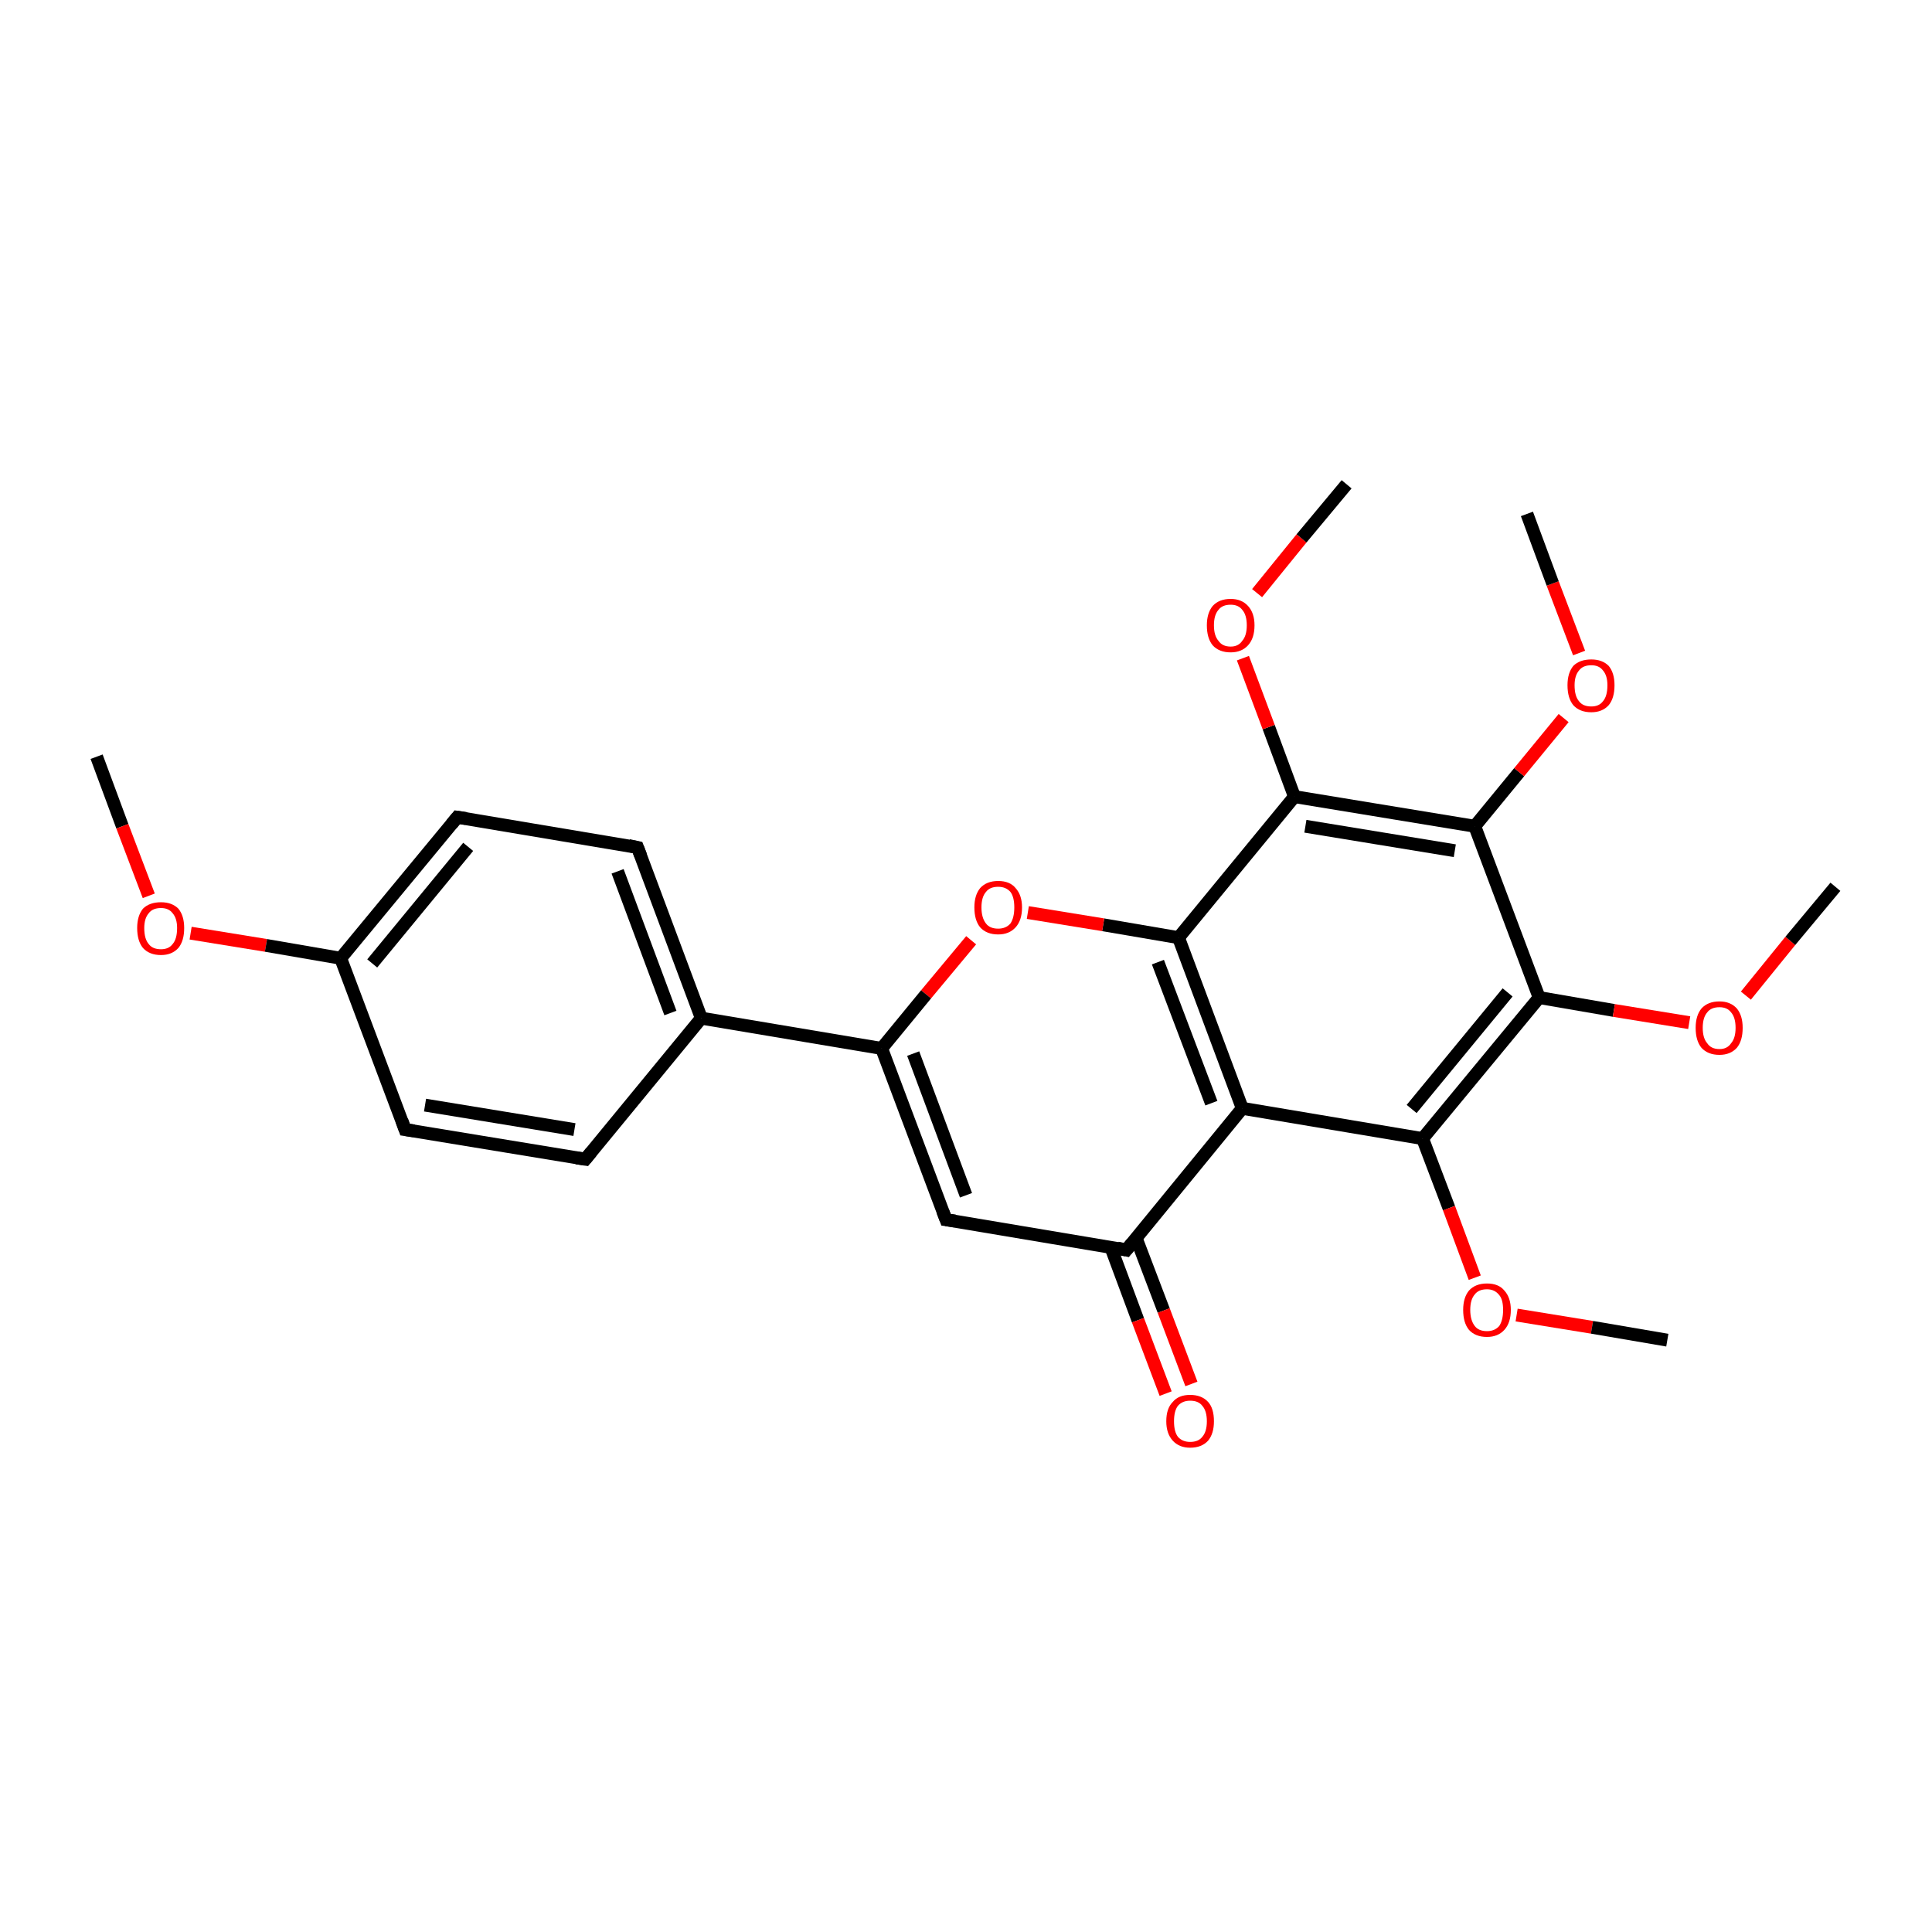 <?xml version='1.0' encoding='iso-8859-1'?>
<svg version='1.1' baseProfile='full'
              xmlns='http://www.w3.org/2000/svg'
                      xmlns:rdkit='http://www.rdkit.org/xml'
                      xmlns:xlink='http://www.w3.org/1999/xlink'
                  xml:space='preserve'
width='300px' height='300px' viewBox='0 0 300 300'>
<!-- END OF HEADER -->
<rect style='opacity:1.0;fill:transparent;stroke:none' width='300.0' height='300.0' x='0.0' y='0.0'> </rect>
<path class='bond-0 atom-0 atom-1' d='M 15.0,117.5 L 19.0,128.3' style='fill:none;fill-rule:evenodd;stroke:#000000;stroke-width:2.0px;stroke-linecap:butt;stroke-linejoin:miter;stroke-opacity:1' />
<path class='bond-0 atom-0 atom-1' d='M 19.0,128.3 L 23.1,139.1' style='fill:none;fill-rule:evenodd;stroke:#FF0000;stroke-width:2.0px;stroke-linecap:butt;stroke-linejoin:miter;stroke-opacity:1' />
<path class='bond-1 atom-1 atom-2' d='M 29.6,144.9 L 41.3,146.8' style='fill:none;fill-rule:evenodd;stroke:#FF0000;stroke-width:2.0px;stroke-linecap:butt;stroke-linejoin:miter;stroke-opacity:1' />
<path class='bond-1 atom-1 atom-2' d='M 41.3,146.8 L 52.9,148.8' style='fill:none;fill-rule:evenodd;stroke:#000000;stroke-width:2.0px;stroke-linecap:butt;stroke-linejoin:miter;stroke-opacity:1' />
<path class='bond-2 atom-2 atom-3' d='M 52.9,148.8 L 71.0,126.9' style='fill:none;fill-rule:evenodd;stroke:#000000;stroke-width:2.0px;stroke-linecap:butt;stroke-linejoin:miter;stroke-opacity:1' />
<path class='bond-2 atom-2 atom-3' d='M 57.8,149.6 L 72.7,131.5' style='fill:none;fill-rule:evenodd;stroke:#000000;stroke-width:2.0px;stroke-linecap:butt;stroke-linejoin:miter;stroke-opacity:1' />
<path class='bond-3 atom-3 atom-4' d='M 71.0,126.9 L 99.0,131.6' style='fill:none;fill-rule:evenodd;stroke:#000000;stroke-width:2.0px;stroke-linecap:butt;stroke-linejoin:miter;stroke-opacity:1' />
<path class='bond-4 atom-4 atom-5' d='M 99.0,131.6 L 108.9,158.1' style='fill:none;fill-rule:evenodd;stroke:#000000;stroke-width:2.0px;stroke-linecap:butt;stroke-linejoin:miter;stroke-opacity:1' />
<path class='bond-4 atom-4 atom-5' d='M 95.9,135.3 L 104.1,157.3' style='fill:none;fill-rule:evenodd;stroke:#000000;stroke-width:2.0px;stroke-linecap:butt;stroke-linejoin:miter;stroke-opacity:1' />
<path class='bond-5 atom-5 atom-6' d='M 108.9,158.1 L 90.9,180.0' style='fill:none;fill-rule:evenodd;stroke:#000000;stroke-width:2.0px;stroke-linecap:butt;stroke-linejoin:miter;stroke-opacity:1' />
<path class='bond-6 atom-6 atom-7' d='M 90.9,180.0 L 62.9,175.4' style='fill:none;fill-rule:evenodd;stroke:#000000;stroke-width:2.0px;stroke-linecap:butt;stroke-linejoin:miter;stroke-opacity:1' />
<path class='bond-6 atom-6 atom-7' d='M 89.2,175.4 L 66.0,171.6' style='fill:none;fill-rule:evenodd;stroke:#000000;stroke-width:2.0px;stroke-linecap:butt;stroke-linejoin:miter;stroke-opacity:1' />
<path class='bond-7 atom-5 atom-8' d='M 108.9,158.1 L 136.9,162.8' style='fill:none;fill-rule:evenodd;stroke:#000000;stroke-width:2.0px;stroke-linecap:butt;stroke-linejoin:miter;stroke-opacity:1' />
<path class='bond-8 atom-8 atom-9' d='M 136.9,162.8 L 146.9,189.4' style='fill:none;fill-rule:evenodd;stroke:#000000;stroke-width:2.0px;stroke-linecap:butt;stroke-linejoin:miter;stroke-opacity:1' />
<path class='bond-8 atom-8 atom-9' d='M 141.8,163.6 L 150.0,185.6' style='fill:none;fill-rule:evenodd;stroke:#000000;stroke-width:2.0px;stroke-linecap:butt;stroke-linejoin:miter;stroke-opacity:1' />
<path class='bond-9 atom-9 atom-10' d='M 146.9,189.4 L 174.9,194.1' style='fill:none;fill-rule:evenodd;stroke:#000000;stroke-width:2.0px;stroke-linecap:butt;stroke-linejoin:miter;stroke-opacity:1' />
<path class='bond-10 atom-10 atom-11' d='M 172.5,193.7 L 176.7,205.0' style='fill:none;fill-rule:evenodd;stroke:#000000;stroke-width:2.0px;stroke-linecap:butt;stroke-linejoin:miter;stroke-opacity:1' />
<path class='bond-10 atom-10 atom-11' d='M 176.7,205.0 L 181.0,216.4' style='fill:none;fill-rule:evenodd;stroke:#FF0000;stroke-width:2.0px;stroke-linecap:butt;stroke-linejoin:miter;stroke-opacity:1' />
<path class='bond-10 atom-10 atom-11' d='M 176.4,192.2 L 180.7,203.5' style='fill:none;fill-rule:evenodd;stroke:#000000;stroke-width:2.0px;stroke-linecap:butt;stroke-linejoin:miter;stroke-opacity:1' />
<path class='bond-10 atom-10 atom-11' d='M 180.7,203.5 L 185.0,214.9' style='fill:none;fill-rule:evenodd;stroke:#FF0000;stroke-width:2.0px;stroke-linecap:butt;stroke-linejoin:miter;stroke-opacity:1' />
<path class='bond-11 atom-10 atom-12' d='M 174.9,194.1 L 192.9,172.1' style='fill:none;fill-rule:evenodd;stroke:#000000;stroke-width:2.0px;stroke-linecap:butt;stroke-linejoin:miter;stroke-opacity:1' />
<path class='bond-12 atom-12 atom-13' d='M 192.9,172.1 L 183.0,145.6' style='fill:none;fill-rule:evenodd;stroke:#000000;stroke-width:2.0px;stroke-linecap:butt;stroke-linejoin:miter;stroke-opacity:1' />
<path class='bond-12 atom-12 atom-13' d='M 188.1,171.3 L 179.8,149.4' style='fill:none;fill-rule:evenodd;stroke:#000000;stroke-width:2.0px;stroke-linecap:butt;stroke-linejoin:miter;stroke-opacity:1' />
<path class='bond-13 atom-13 atom-14' d='M 183.0,145.6 L 171.3,143.6' style='fill:none;fill-rule:evenodd;stroke:#000000;stroke-width:2.0px;stroke-linecap:butt;stroke-linejoin:miter;stroke-opacity:1' />
<path class='bond-13 atom-13 atom-14' d='M 171.3,143.6 L 159.6,141.7' style='fill:none;fill-rule:evenodd;stroke:#FF0000;stroke-width:2.0px;stroke-linecap:butt;stroke-linejoin:miter;stroke-opacity:1' />
<path class='bond-14 atom-13 atom-15' d='M 183.0,145.6 L 201.0,123.7' style='fill:none;fill-rule:evenodd;stroke:#000000;stroke-width:2.0px;stroke-linecap:butt;stroke-linejoin:miter;stroke-opacity:1' />
<path class='bond-15 atom-15 atom-16' d='M 201.0,123.7 L 229.0,128.3' style='fill:none;fill-rule:evenodd;stroke:#000000;stroke-width:2.0px;stroke-linecap:butt;stroke-linejoin:miter;stroke-opacity:1' />
<path class='bond-15 atom-15 atom-16' d='M 202.7,128.3 L 225.9,132.1' style='fill:none;fill-rule:evenodd;stroke:#000000;stroke-width:2.0px;stroke-linecap:butt;stroke-linejoin:miter;stroke-opacity:1' />
<path class='bond-16 atom-16 atom-17' d='M 229.0,128.3 L 239.0,154.9' style='fill:none;fill-rule:evenodd;stroke:#000000;stroke-width:2.0px;stroke-linecap:butt;stroke-linejoin:miter;stroke-opacity:1' />
<path class='bond-17 atom-17 atom-18' d='M 239.0,154.9 L 220.9,176.8' style='fill:none;fill-rule:evenodd;stroke:#000000;stroke-width:2.0px;stroke-linecap:butt;stroke-linejoin:miter;stroke-opacity:1' />
<path class='bond-17 atom-17 atom-18' d='M 234.1,154.1 L 219.2,172.2' style='fill:none;fill-rule:evenodd;stroke:#000000;stroke-width:2.0px;stroke-linecap:butt;stroke-linejoin:miter;stroke-opacity:1' />
<path class='bond-18 atom-18 atom-19' d='M 220.9,176.8 L 225.0,187.6' style='fill:none;fill-rule:evenodd;stroke:#000000;stroke-width:2.0px;stroke-linecap:butt;stroke-linejoin:miter;stroke-opacity:1' />
<path class='bond-18 atom-18 atom-19' d='M 225.0,187.6 L 229.0,198.4' style='fill:none;fill-rule:evenodd;stroke:#FF0000;stroke-width:2.0px;stroke-linecap:butt;stroke-linejoin:miter;stroke-opacity:1' />
<path class='bond-19 atom-19 atom-20' d='M 235.5,204.2 L 247.2,206.1' style='fill:none;fill-rule:evenodd;stroke:#FF0000;stroke-width:2.0px;stroke-linecap:butt;stroke-linejoin:miter;stroke-opacity:1' />
<path class='bond-19 atom-19 atom-20' d='M 247.2,206.1 L 258.9,208.1' style='fill:none;fill-rule:evenodd;stroke:#000000;stroke-width:2.0px;stroke-linecap:butt;stroke-linejoin:miter;stroke-opacity:1' />
<path class='bond-20 atom-17 atom-21' d='M 239.0,154.9 L 250.6,156.9' style='fill:none;fill-rule:evenodd;stroke:#000000;stroke-width:2.0px;stroke-linecap:butt;stroke-linejoin:miter;stroke-opacity:1' />
<path class='bond-20 atom-17 atom-21' d='M 250.6,156.9 L 262.3,158.8' style='fill:none;fill-rule:evenodd;stroke:#FF0000;stroke-width:2.0px;stroke-linecap:butt;stroke-linejoin:miter;stroke-opacity:1' />
<path class='bond-21 atom-21 atom-22' d='M 271.1,154.6 L 278.0,146.1' style='fill:none;fill-rule:evenodd;stroke:#FF0000;stroke-width:2.0px;stroke-linecap:butt;stroke-linejoin:miter;stroke-opacity:1' />
<path class='bond-21 atom-21 atom-22' d='M 278.0,146.1 L 285.0,137.7' style='fill:none;fill-rule:evenodd;stroke:#000000;stroke-width:2.0px;stroke-linecap:butt;stroke-linejoin:miter;stroke-opacity:1' />
<path class='bond-22 atom-16 atom-23' d='M 229.0,128.3 L 235.9,119.9' style='fill:none;fill-rule:evenodd;stroke:#000000;stroke-width:2.0px;stroke-linecap:butt;stroke-linejoin:miter;stroke-opacity:1' />
<path class='bond-22 atom-16 atom-23' d='M 235.9,119.9 L 242.8,111.5' style='fill:none;fill-rule:evenodd;stroke:#FF0000;stroke-width:2.0px;stroke-linecap:butt;stroke-linejoin:miter;stroke-opacity:1' />
<path class='bond-23 atom-23 atom-24' d='M 245.2,101.4 L 241.1,90.6' style='fill:none;fill-rule:evenodd;stroke:#FF0000;stroke-width:2.0px;stroke-linecap:butt;stroke-linejoin:miter;stroke-opacity:1' />
<path class='bond-23 atom-23 atom-24' d='M 241.1,90.6 L 237.1,79.8' style='fill:none;fill-rule:evenodd;stroke:#000000;stroke-width:2.0px;stroke-linecap:butt;stroke-linejoin:miter;stroke-opacity:1' />
<path class='bond-24 atom-15 atom-25' d='M 201.0,123.7 L 197.0,112.9' style='fill:none;fill-rule:evenodd;stroke:#000000;stroke-width:2.0px;stroke-linecap:butt;stroke-linejoin:miter;stroke-opacity:1' />
<path class='bond-24 atom-15 atom-25' d='M 197.0,112.9 L 193.0,102.2' style='fill:none;fill-rule:evenodd;stroke:#FF0000;stroke-width:2.0px;stroke-linecap:butt;stroke-linejoin:miter;stroke-opacity:1' />
<path class='bond-25 atom-25 atom-26' d='M 195.2,92.1 L 202.1,83.6' style='fill:none;fill-rule:evenodd;stroke:#FF0000;stroke-width:2.0px;stroke-linecap:butt;stroke-linejoin:miter;stroke-opacity:1' />
<path class='bond-25 atom-25 atom-26' d='M 202.1,83.6 L 209.1,75.2' style='fill:none;fill-rule:evenodd;stroke:#000000;stroke-width:2.0px;stroke-linecap:butt;stroke-linejoin:miter;stroke-opacity:1' />
<path class='bond-26 atom-7 atom-2' d='M 62.9,175.4 L 52.9,148.8' style='fill:none;fill-rule:evenodd;stroke:#000000;stroke-width:2.0px;stroke-linecap:butt;stroke-linejoin:miter;stroke-opacity:1' />
<path class='bond-27 atom-14 atom-8' d='M 150.8,146.0 L 143.8,154.4' style='fill:none;fill-rule:evenodd;stroke:#FF0000;stroke-width:2.0px;stroke-linecap:butt;stroke-linejoin:miter;stroke-opacity:1' />
<path class='bond-27 atom-14 atom-8' d='M 143.8,154.4 L 136.9,162.8' style='fill:none;fill-rule:evenodd;stroke:#000000;stroke-width:2.0px;stroke-linecap:butt;stroke-linejoin:miter;stroke-opacity:1' />
<path class='bond-28 atom-18 atom-12' d='M 220.9,176.8 L 192.9,172.1' style='fill:none;fill-rule:evenodd;stroke:#000000;stroke-width:2.0px;stroke-linecap:butt;stroke-linejoin:miter;stroke-opacity:1' />
<path d='M 70.1,128.0 L 71.0,126.9 L 72.4,127.1' style='fill:none;stroke:#000000;stroke-width:2.0px;stroke-linecap:butt;stroke-linejoin:miter;stroke-opacity:1;' />
<path d='M 97.6,131.3 L 99.0,131.6 L 99.5,132.9' style='fill:none;stroke:#000000;stroke-width:2.0px;stroke-linecap:butt;stroke-linejoin:miter;stroke-opacity:1;' />
<path d='M 91.8,178.9 L 90.9,180.0 L 89.5,179.8' style='fill:none;stroke:#000000;stroke-width:2.0px;stroke-linecap:butt;stroke-linejoin:miter;stroke-opacity:1;' />
<path d='M 64.3,175.6 L 62.9,175.4 L 62.4,174.0' style='fill:none;stroke:#000000;stroke-width:2.0px;stroke-linecap:butt;stroke-linejoin:miter;stroke-opacity:1;' />
<path d='M 146.4,188.1 L 146.9,189.4 L 148.3,189.6' style='fill:none;stroke:#000000;stroke-width:2.0px;stroke-linecap:butt;stroke-linejoin:miter;stroke-opacity:1;' />
<path d='M 173.5,193.8 L 174.9,194.1 L 175.8,193.0' style='fill:none;stroke:#000000;stroke-width:2.0px;stroke-linecap:butt;stroke-linejoin:miter;stroke-opacity:1;' />
<path class='atom-1' d='M 21.3 144.1
Q 21.3 142.2, 22.2 141.1
Q 23.2 140.1, 25.0 140.1
Q 26.7 140.1, 27.7 141.1
Q 28.6 142.2, 28.6 144.1
Q 28.6 146.1, 27.7 147.2
Q 26.7 148.3, 25.0 148.3
Q 23.2 148.3, 22.2 147.2
Q 21.3 146.1, 21.3 144.1
M 25.0 147.4
Q 26.2 147.4, 26.8 146.6
Q 27.5 145.8, 27.5 144.1
Q 27.5 142.6, 26.8 141.8
Q 26.2 141.0, 25.0 141.0
Q 23.7 141.0, 23.1 141.8
Q 22.4 142.6, 22.4 144.1
Q 22.4 145.8, 23.1 146.6
Q 23.7 147.4, 25.0 147.4
' fill='#FF0000'/>
<path class='atom-11' d='M 181.1 220.7
Q 181.1 218.7, 182.1 217.7
Q 183.0 216.6, 184.8 216.6
Q 186.6 216.6, 187.6 217.7
Q 188.5 218.7, 188.5 220.7
Q 188.5 222.6, 187.6 223.7
Q 186.6 224.8, 184.8 224.8
Q 183.1 224.8, 182.1 223.7
Q 181.1 222.6, 181.1 220.7
M 184.8 223.9
Q 186.1 223.9, 186.7 223.1
Q 187.4 222.3, 187.4 220.7
Q 187.4 219.1, 186.7 218.3
Q 186.1 217.5, 184.8 217.5
Q 183.6 217.5, 182.9 218.3
Q 182.3 219.1, 182.3 220.7
Q 182.3 222.3, 182.9 223.1
Q 183.6 223.9, 184.8 223.9
' fill='#FF0000'/>
<path class='atom-14' d='M 151.3 140.9
Q 151.3 139.0, 152.2 137.9
Q 153.2 136.8, 155.0 136.8
Q 156.8 136.8, 157.7 137.9
Q 158.7 139.0, 158.7 140.9
Q 158.7 142.9, 157.7 144.0
Q 156.7 145.1, 155.0 145.1
Q 153.2 145.1, 152.2 144.0
Q 151.3 142.9, 151.3 140.9
M 155.0 144.2
Q 156.2 144.2, 156.9 143.4
Q 157.5 142.5, 157.5 140.9
Q 157.5 139.3, 156.9 138.5
Q 156.2 137.7, 155.0 137.7
Q 153.7 137.7, 153.1 138.5
Q 152.4 139.3, 152.4 140.9
Q 152.4 142.5, 153.1 143.4
Q 153.7 144.2, 155.0 144.2
' fill='#FF0000'/>
<path class='atom-19' d='M 227.2 203.4
Q 227.2 201.5, 228.1 200.4
Q 229.1 199.3, 230.9 199.3
Q 232.7 199.3, 233.6 200.4
Q 234.6 201.5, 234.6 203.4
Q 234.6 205.4, 233.6 206.5
Q 232.6 207.6, 230.9 207.6
Q 229.1 207.6, 228.1 206.5
Q 227.2 205.4, 227.2 203.4
M 230.9 206.7
Q 232.1 206.7, 232.8 205.9
Q 233.4 205.0, 233.4 203.4
Q 233.4 201.8, 232.8 201.1
Q 232.1 200.2, 230.9 200.2
Q 229.6 200.2, 229.0 201.0
Q 228.3 201.8, 228.3 203.4
Q 228.3 205.0, 229.0 205.9
Q 229.6 206.7, 230.9 206.7
' fill='#FF0000'/>
<path class='atom-21' d='M 263.3 159.6
Q 263.3 157.7, 264.2 156.6
Q 265.2 155.5, 267.0 155.5
Q 268.7 155.5, 269.7 156.6
Q 270.6 157.7, 270.6 159.6
Q 270.6 161.6, 269.7 162.7
Q 268.7 163.8, 267.0 163.8
Q 265.2 163.8, 264.2 162.7
Q 263.3 161.6, 263.3 159.6
M 267.0 162.9
Q 268.2 162.9, 268.8 162.0
Q 269.5 161.2, 269.5 159.6
Q 269.5 158.0, 268.8 157.2
Q 268.2 156.4, 267.0 156.4
Q 265.7 156.4, 265.1 157.2
Q 264.4 158.0, 264.4 159.6
Q 264.4 161.2, 265.1 162.0
Q 265.7 162.9, 267.0 162.9
' fill='#FF0000'/>
<path class='atom-23' d='M 243.4 106.4
Q 243.4 104.5, 244.3 103.4
Q 245.3 102.4, 247.1 102.4
Q 248.8 102.4, 249.8 103.4
Q 250.7 104.5, 250.7 106.4
Q 250.7 108.4, 249.8 109.5
Q 248.8 110.6, 247.1 110.6
Q 245.3 110.6, 244.3 109.5
Q 243.4 108.4, 243.4 106.4
M 247.1 109.7
Q 248.3 109.7, 248.9 108.9
Q 249.6 108.1, 249.6 106.4
Q 249.6 104.9, 248.9 104.1
Q 248.3 103.3, 247.1 103.3
Q 245.8 103.3, 245.2 104.1
Q 244.5 104.9, 244.5 106.4
Q 244.5 108.1, 245.2 108.9
Q 245.8 109.7, 247.1 109.7
' fill='#FF0000'/>
<path class='atom-25' d='M 187.4 97.1
Q 187.4 95.2, 188.3 94.1
Q 189.3 93.0, 191.1 93.0
Q 192.8 93.0, 193.8 94.1
Q 194.8 95.2, 194.8 97.1
Q 194.8 99.1, 193.8 100.2
Q 192.8 101.3, 191.1 101.3
Q 189.3 101.3, 188.3 100.2
Q 187.4 99.1, 187.4 97.1
M 191.1 100.4
Q 192.3 100.4, 192.9 99.5
Q 193.6 98.7, 193.6 97.1
Q 193.6 95.5, 192.9 94.7
Q 192.3 93.9, 191.1 93.9
Q 189.8 93.9, 189.2 94.7
Q 188.5 95.5, 188.5 97.1
Q 188.5 98.7, 189.2 99.5
Q 189.8 100.4, 191.1 100.4
' fill='#FF0000'/>
</svg>
